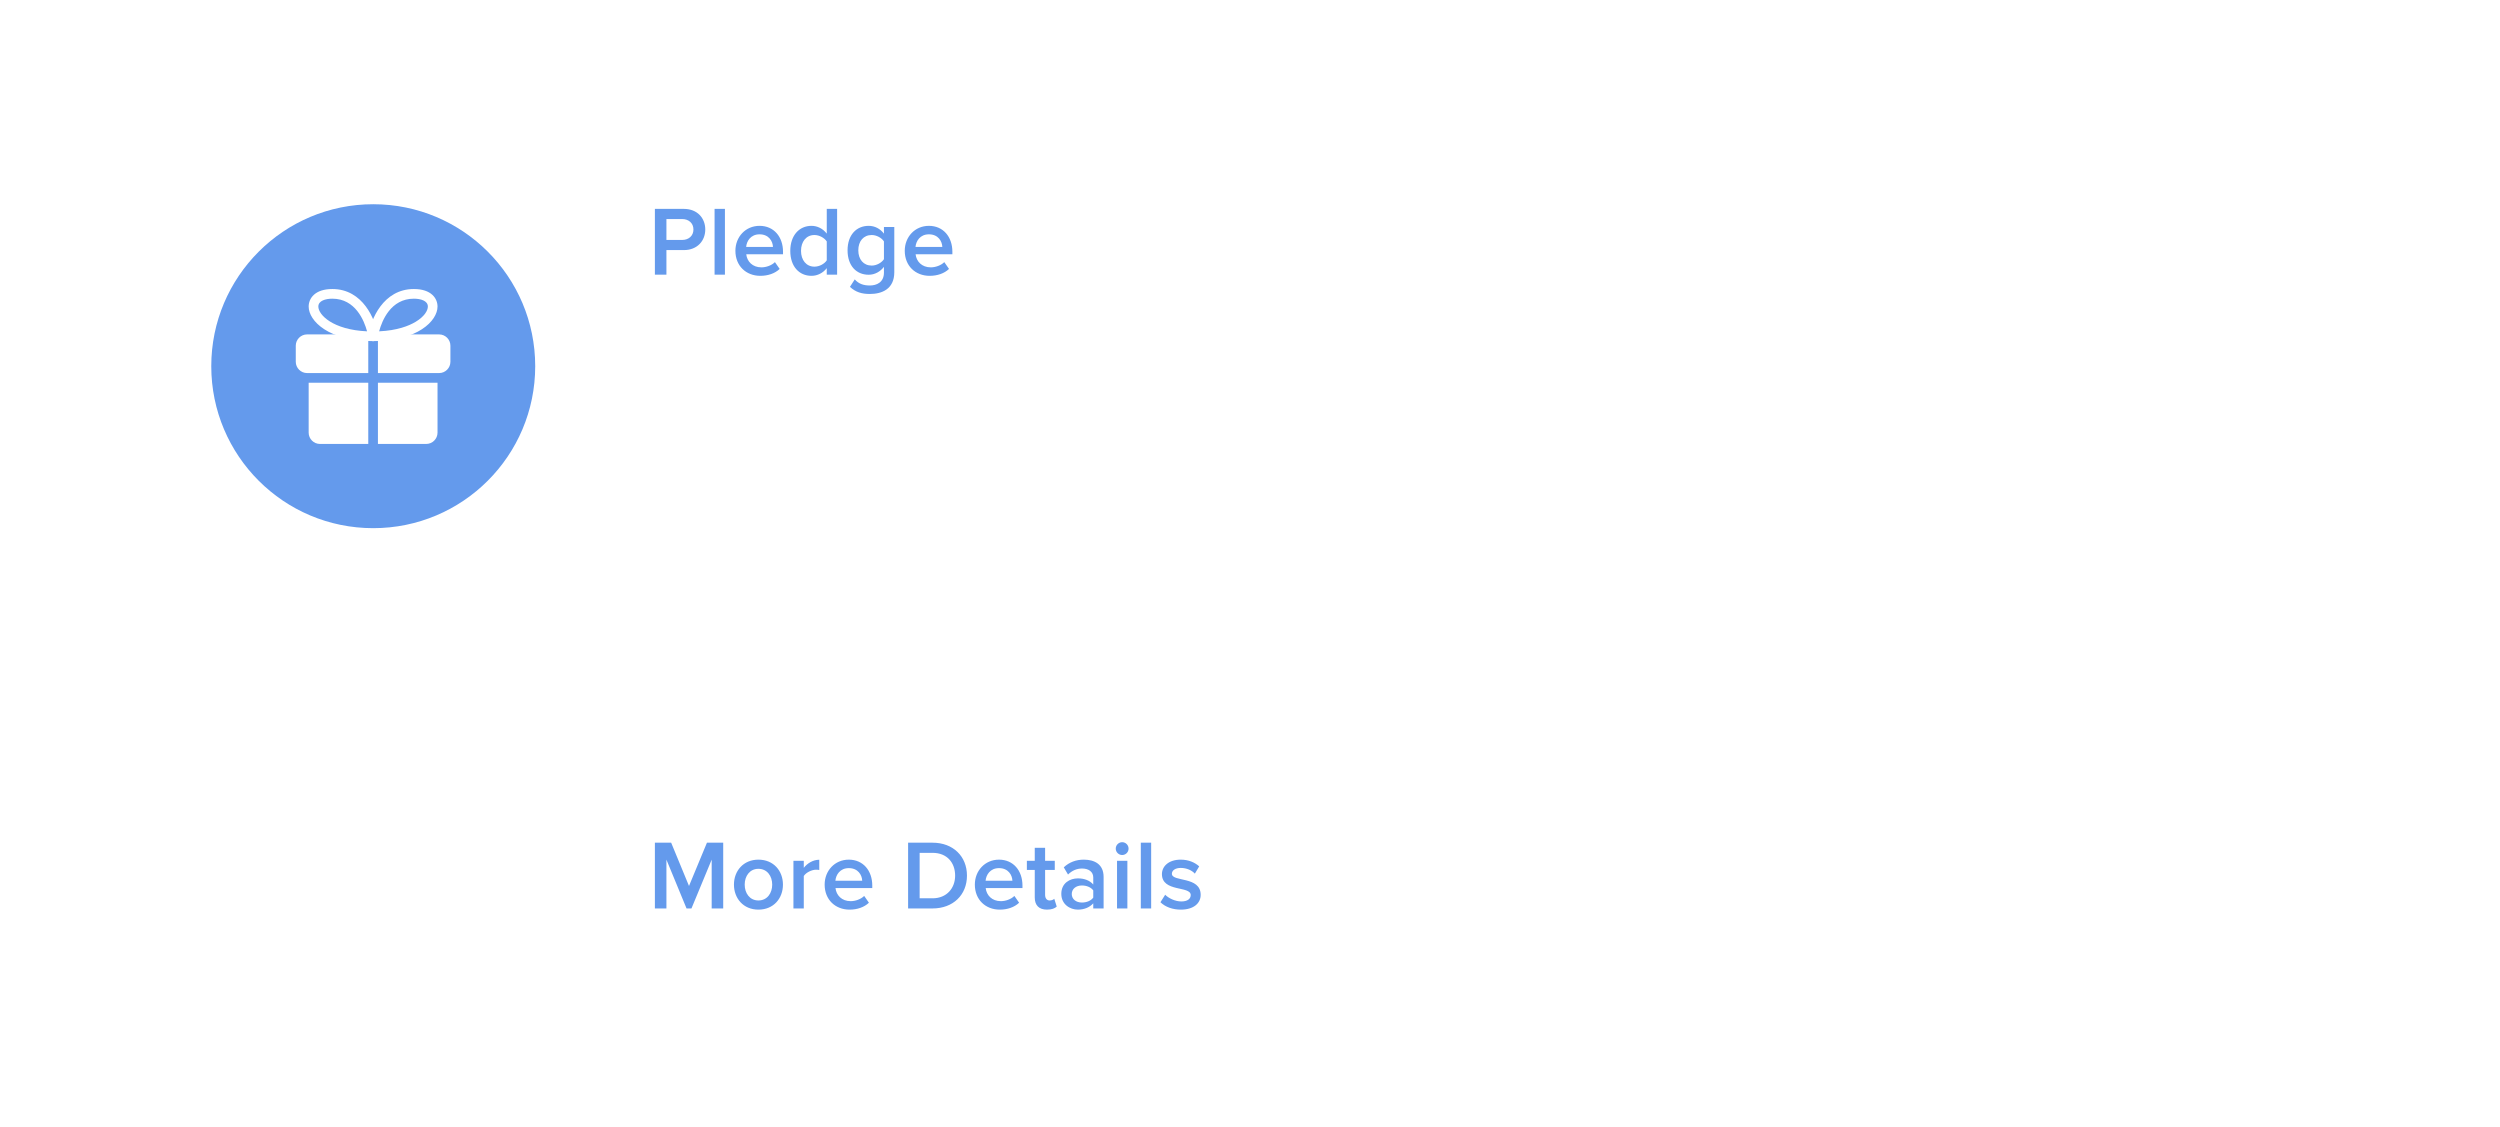 <svg width="355" height="160" viewBox="0 0 355 160" fill="none" xmlns="http://www.w3.org/2000/svg">
<g filter="url(#filter0_d)">
<path d="M12 15C12 11.686 14.686 9 18 9H337C340.314 9 343 11.686 343 15V153C343 156.314 340.314 159 337 159H18C14.686 159 12 156.314 12 153V15Z" fill="white"/>
</g>
<circle cx="53" cy="52" r="23" fill="#649AEC"/>
<path d="M43.83 54.348H52.293V63.04H45.431C44.553 63.04 43.83 62.317 43.83 61.439V54.348Z" fill="white"/>
<path d="M62.129 54.348V61.439C62.129 62.317 61.407 63.04 60.528 63.04H53.666V54.348H62.129Z" fill="white"/>
<path d="M42 49.087V51.374C42 52.253 42.723 52.975 43.601 52.975H43.83H52.293V51.603V47.486H43.601C42.723 47.486 42 48.209 42 49.087Z" fill="white"/>
<path d="M62.358 47.486H53.666V51.603V52.975H62.129H62.358C63.236 52.975 63.959 52.253 63.959 51.374V49.087C63.959 48.209 63.236 47.486 62.358 47.486Z" fill="white"/>
<path d="M52.979 48.441C52.779 48.441 52.589 48.354 52.46 48.203C52.329 48.052 52.272 47.852 52.3 47.654C52.639 45.367 54.425 41.04 58.77 41.04C61.249 41.041 62.128 42.38 62.128 43.528C62.128 45.567 59.289 48.441 52.979 48.441ZM58.77 42.413C55.492 42.413 54.248 45.529 53.835 47.048C56.421 46.928 58.051 46.273 58.99 45.716C60.292 44.943 60.756 44.078 60.756 43.527C60.756 42.705 59.73 42.413 58.77 42.413Z" fill="white"/>
<path d="M52.981 48.441C46.67 48.441 43.831 45.567 43.831 43.528C43.831 42.38 44.711 41.041 47.191 41.041C51.534 41.041 53.321 45.368 53.66 47.655C53.688 47.853 53.63 48.053 53.499 48.204C53.37 48.354 53.18 48.441 52.981 48.441ZM47.191 42.413C46.23 42.413 45.203 42.706 45.203 43.528C45.203 44.696 47.247 46.825 52.123 47.049C51.712 45.529 50.467 42.413 47.191 42.413Z" fill="white"/>

<path d="M102.696 129V119.662H100.386L97.838 125.808L95.304 119.662H92.994V129H94.632V122.07L97.488 129H98.188L101.058 122.07V129H102.696ZM107.693 129.168C109.863 129.168 111.179 127.558 111.179 125.612C111.179 123.68 109.863 122.07 107.693 122.07C105.551 122.07 104.221 123.68 104.221 125.612C104.221 127.558 105.551 129.168 107.693 129.168ZM107.693 127.866C106.447 127.866 105.747 126.816 105.747 125.612C105.747 124.422 106.447 123.372 107.693 123.372C108.953 123.372 109.653 124.422 109.653 125.612C109.653 126.816 108.953 127.866 107.693 127.866ZM114.137 129V124.394C114.431 123.918 115.257 123.498 115.873 123.498C116.055 123.498 116.209 123.512 116.335 123.54V122.084C115.453 122.084 114.641 122.588 114.137 123.232V122.238H112.667V129H114.137ZM120.642 129.168C121.72 129.168 122.714 128.832 123.386 128.188L122.714 127.222C122.238 127.698 121.454 127.964 120.796 127.964C119.522 127.964 118.752 127.124 118.64 126.102H123.862V125.752C123.862 123.624 122.56 122.07 120.53 122.07C118.528 122.07 117.1 123.652 117.1 125.612C117.1 127.754 118.612 129.168 120.642 129.168ZM122.434 125.066H118.626C118.696 124.24 119.27 123.274 120.53 123.274C121.86 123.274 122.406 124.268 122.434 125.066ZM132.423 129C135.335 129 137.309 127.082 137.309 124.338C137.309 121.594 135.335 119.662 132.423 119.662H128.951V129H132.423ZM132.423 127.558H130.589V121.104H132.423C134.509 121.104 135.629 122.532 135.629 124.338C135.629 126.102 134.453 127.558 132.423 127.558ZM141.97 129.168C143.048 129.168 144.042 128.832 144.714 128.188L144.042 127.222C143.566 127.698 142.782 127.964 142.124 127.964C140.85 127.964 140.08 127.124 139.968 126.102H145.19V125.752C145.19 123.624 143.888 122.07 141.858 122.07C139.856 122.07 138.428 123.652 138.428 125.612C138.428 127.754 139.94 129.168 141.97 129.168ZM143.762 125.066H139.954C140.024 124.24 140.598 123.274 141.858 123.274C143.188 123.274 143.734 124.268 143.762 125.066ZM148.671 129.168C149.357 129.168 149.791 128.986 150.057 128.734L149.707 127.628C149.595 127.754 149.329 127.866 149.049 127.866C148.629 127.866 148.405 127.53 148.405 127.068V123.526H149.777V122.238H148.405V120.39H146.935V122.238H145.815V123.526H146.935V127.432C146.935 128.552 147.537 129.168 148.671 129.168ZM156.712 129V124.52C156.712 122.7 155.396 122.07 153.898 122.07C152.82 122.07 151.84 122.42 151.056 123.162L151.658 124.184C152.246 123.61 152.904 123.33 153.66 123.33C154.598 123.33 155.242 123.806 155.242 124.59V125.598C154.752 125.024 153.968 124.73 153.058 124.73C151.952 124.73 150.706 125.374 150.706 126.928C150.706 128.426 151.952 129.168 153.058 129.168C153.954 129.168 154.738 128.846 155.242 128.272V129H156.712ZM153.632 128.16C152.806 128.16 152.19 127.684 152.19 126.956C152.19 126.214 152.806 125.738 153.632 125.738C154.276 125.738 154.906 125.976 155.242 126.438V127.46C154.906 127.922 154.276 128.16 153.632 128.16ZM159.346 121.412C159.85 121.412 160.256 121.006 160.256 120.502C160.256 119.998 159.85 119.592 159.346 119.592C158.856 119.592 158.436 119.998 158.436 120.502C158.436 121.006 158.856 121.412 159.346 121.412ZM160.088 129V122.238H158.618V129H160.088ZM163.465 129V119.662H161.995V129H163.465ZM167.682 129.168C169.502 129.168 170.496 128.258 170.496 127.068C170.496 124.38 166.408 125.276 166.408 124.072C166.408 123.596 166.898 123.246 167.668 123.246C168.508 123.246 169.264 123.596 169.67 124.058L170.286 123.022C169.67 122.476 168.802 122.07 167.654 122.07C165.946 122.07 164.994 123.022 164.994 124.128C164.994 126.718 169.082 125.766 169.082 127.096C169.082 127.628 168.634 128.006 167.752 128.006C166.87 128.006 165.932 127.544 165.456 127.054L164.784 128.118C165.484 128.804 166.534 129.168 167.682 129.168Z" fill="#649AEC"/>

<path d="M94.632 39V35.514H97.096C99.042 35.514 100.148 34.17 100.148 32.588C100.148 31.006 99.056 29.662 97.096 29.662H92.994V39H94.632ZM96.872 34.072H94.632V31.104H96.872C97.796 31.104 98.468 31.692 98.468 32.588C98.468 33.484 97.796 34.072 96.872 34.072ZM102.94 39V29.662H101.47V39H102.94ZM107.969 39.168C109.047 39.168 110.041 38.832 110.713 38.188L110.041 37.222C109.565 37.698 108.781 37.964 108.123 37.964C106.849 37.964 106.079 37.124 105.967 36.102H111.189V35.752C111.189 33.624 109.887 32.07 107.857 32.07C105.855 32.07 104.427 33.652 104.427 35.612C104.427 37.754 105.939 39.168 107.969 39.168ZM109.761 35.066H105.953C106.023 34.24 106.597 33.274 107.857 33.274C109.187 33.274 109.733 34.268 109.761 35.066ZM118.87 39V29.662H117.4V33.176C116.854 32.462 116.07 32.07 115.23 32.07C113.48 32.07 112.22 33.442 112.22 35.626C112.22 37.852 113.494 39.168 115.23 39.168C116.098 39.168 116.882 38.748 117.4 38.076V39H118.87ZM115.65 37.866C114.488 37.866 113.745 36.928 113.745 35.626C113.745 34.31 114.488 33.372 115.65 33.372C116.35 33.372 117.064 33.778 117.4 34.282V36.97C117.064 37.474 116.35 37.866 115.65 37.866ZM123.518 41.744C125.184 41.744 126.99 41.086 126.99 38.65V32.238H125.52V33.176C124.974 32.462 124.204 32.07 123.35 32.07C121.614 32.07 120.354 33.358 120.354 35.542C120.354 37.768 121.628 39.014 123.35 39.014C124.232 39.014 125.002 38.566 125.52 37.894V38.706C125.52 40.092 124.484 40.54 123.518 40.54C122.622 40.54 121.922 40.302 121.376 39.672L120.69 40.736C121.516 41.492 122.37 41.744 123.518 41.744ZM123.784 37.712C122.622 37.712 121.88 36.844 121.88 35.542C121.88 34.24 122.622 33.372 123.784 33.372C124.47 33.372 125.198 33.778 125.52 34.282V36.802C125.198 37.306 124.47 37.712 123.784 37.712ZM132.017 39.168C133.095 39.168 134.089 38.832 134.761 38.188L134.089 37.222C133.613 37.698 132.829 37.964 132.171 37.964C130.897 37.964 130.127 37.124 130.015 36.102H135.237V35.752C135.237 33.624 133.935 32.07 131.905 32.07C129.903 32.07 128.475 33.652 128.475 35.612C128.475 37.754 129.987 39.168 132.017 39.168ZM133.809 35.066H130.001C130.071 34.24 130.645 33.274 131.905 33.274C133.235 33.274 133.781 34.268 133.809 35.066Z" fill="#649AEC"/>
<defs>
<filter id="filter0_d" x="0" y="0" width="355" height="174" filterUnits="userSpaceOnUse" color-interpolation-filters="sRGB">
<feFlood flood-opacity="0" result="BackgroundImageFix"/>
<feColorMatrix in="SourceAlpha" type="matrix" values="0 0 0 0 0 0 0 0 0 0 0 0 0 0 0 0 0 0 127 0" result="hardAlpha"/>
<feOffset dy="3"/>
<feGaussianBlur stdDeviation="6"/>
<feColorMatrix type="matrix" values="0 0 0 0 0 0 0 0 0 0 0 0 0 0 0 0 0 0 0.1 0"/>
<feBlend mode="normal" in2="BackgroundImageFix" result="effect1_dropShadow"/>
<feBlend mode="normal" in="SourceGraphic" in2="effect1_dropShadow" result="shape"/>
</filter>
</defs>
</svg>

